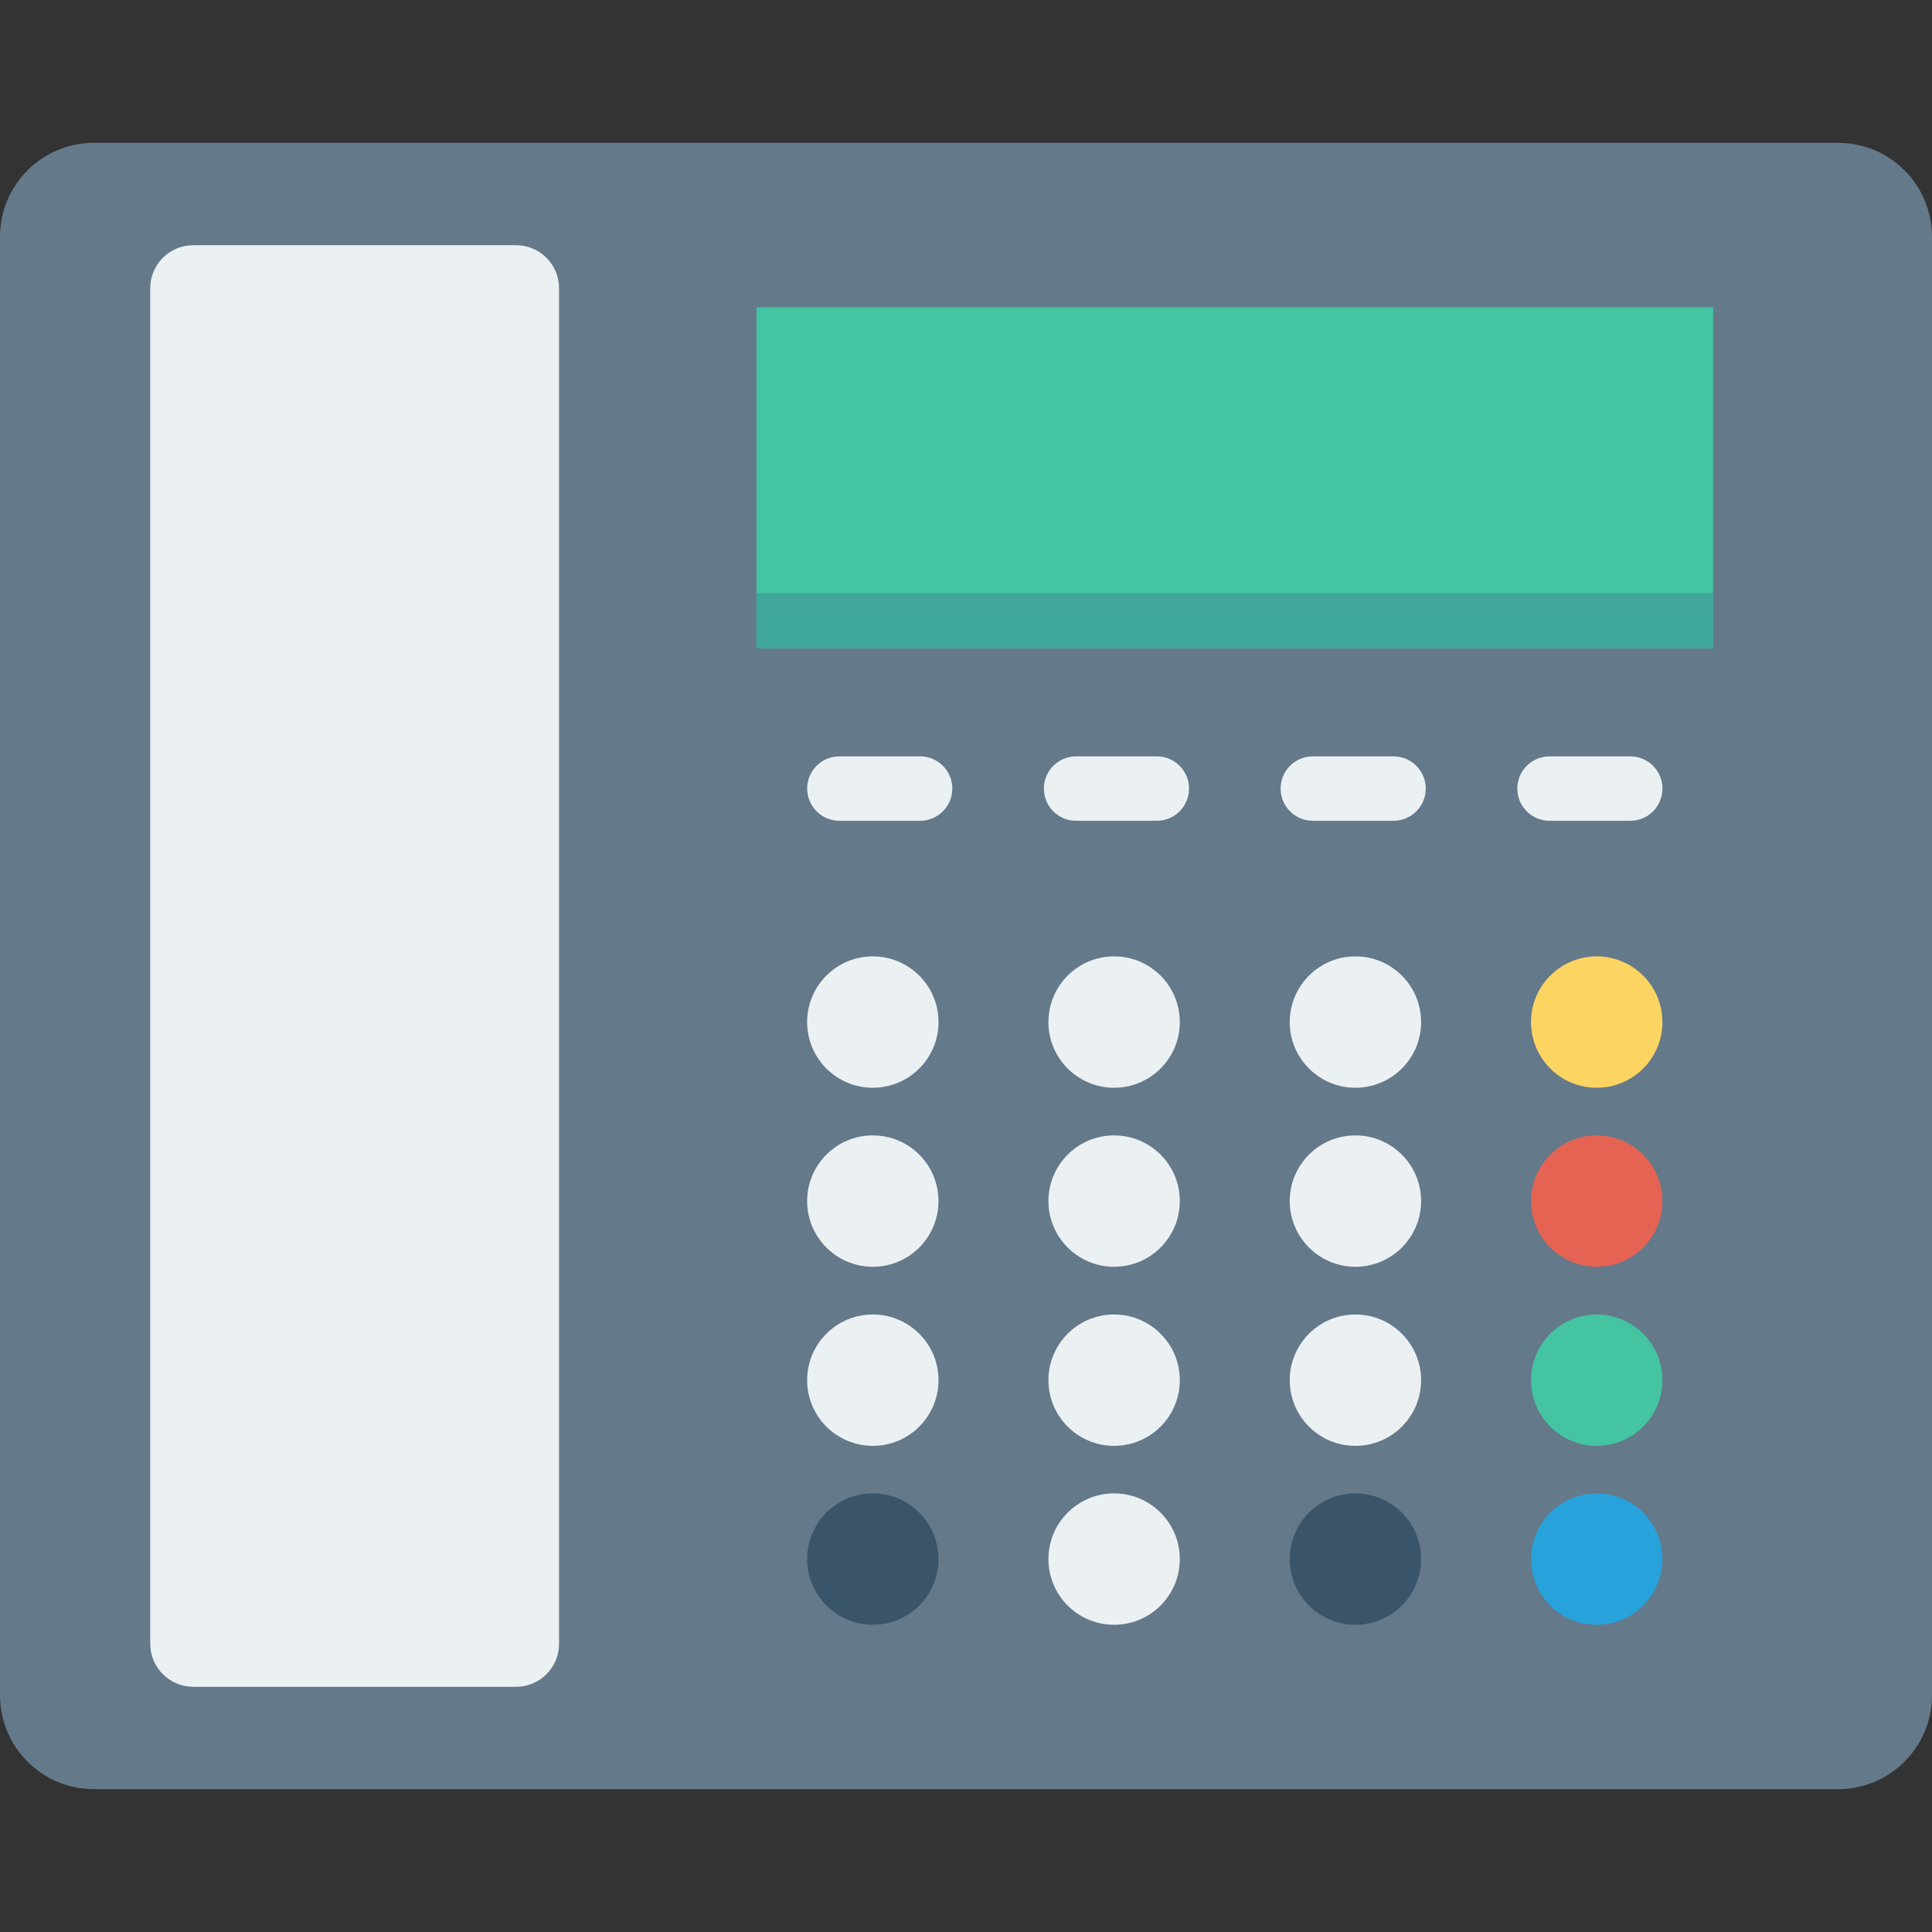 <?xml version="1.0" encoding="iso-8859-1"?>
<!-- Generator: Adobe Illustrator 19.0.0, SVG Export Plug-In . SVG Version: 6.00 Build 0)  -->
<svg xmlns="http://www.w3.org/2000/svg" xmlns:xlink="http://www.w3.org/1999/xlink" version="1.1" id="Layer_1" x="0px" y="0px" viewBox="0 0 491.52 491.52" style="enable-background:new 0 0 491.52 491.52;" xml:space="preserve">
<rect x="0" y="0" width="491.52" height="491.52" fill="#333333" stroke="none"/>
<path style="fill:#64798A;" d="M467.629,36.336H23.892C10.697,36.336,0,47.033,0,60.228v371.063  c0,13.195,10.697,23.892,23.892,23.892h443.737c13.195,0,23.891-10.697,23.891-23.892V60.228  C491.52,47.033,480.824,36.336,467.629,36.336z"/>
<path style="fill:#EBF0F3;" d="M131.282,62.38H49.171c-6.047,0-10.948,4.901-10.948,10.948v344.864  c0,6.046,4.901,10.948,10.948,10.948h82.111c6.046,0,10.947-4.902,10.947-10.948V73.328C142.229,67.281,137.328,62.38,131.282,62.38  z"/>
<rect x="192.445" y="78.162" style="fill:#44C4A1;" width="243.405" height="86.81"/>
<rect x="192.445" y="150.866" style="fill:#3EA69B;" width="243.405" height="14.106"/>
<g>
	<circle style="fill:#EBF0F3;" cx="222.054" cy="260.024" r="16.712"/>
	<circle style="fill:#EBF0F3;" cx="283.443" cy="260.024" r="16.712"/>
	<circle style="fill:#EBF0F3;" cx="344.832" cy="260.024" r="16.712"/>
</g>
<circle style="fill:#FCD462;" cx="406.221" cy="260.024" r="16.712"/>
<g>
	<circle style="fill:#EBF0F3;" cx="222.054" cy="305.567" r="16.712"/>
	<circle style="fill:#EBF0F3;" cx="283.443" cy="305.567" r="16.712"/>
	<circle style="fill:#EBF0F3;" cx="344.832" cy="305.567" r="16.712"/>
</g>
<circle style="fill:#E56353;" cx="406.221" cy="305.567" r="16.712"/>
<g>
	<circle style="fill:#EBF0F3;" cx="222.054" cy="351.13" r="16.712"/>
	<circle style="fill:#EBF0F3;" cx="283.443" cy="351.13" r="16.712"/>
	<circle style="fill:#EBF0F3;" cx="344.832" cy="351.13" r="16.712"/>
</g>
<circle style="fill:#44C4A1;" cx="406.221" cy="351.13" r="16.712"/>
<circle style="fill:#3A556A;" cx="222.054" cy="396.646" r="16.712"/>
<circle style="fill:#EBF0F3;" cx="283.443" cy="396.646" r="16.712"/>
<circle style="fill:#3A556A;" cx="344.832" cy="396.646" r="16.712"/>
<circle style="fill:#27A2DB;" cx="406.221" cy="396.646" r="16.712"/>
<g>
	<path style="fill:#EBF0F3;" d="M234.083,192.426h-20.537c-4.526,0-8.195,3.669-8.195,8.195c0,4.526,3.669,8.194,8.195,8.194h20.537   c4.525,0,8.195-3.669,8.195-8.194C242.278,196.095,238.608,192.426,234.083,192.426z"/>
	<path style="fill:#EBF0F3;" d="M294.306,192.426h-20.537c-4.526,0-8.195,3.669-8.195,8.195c0,4.526,3.669,8.194,8.195,8.194h20.537   c4.525,0,8.195-3.669,8.195-8.194C302.501,196.095,298.831,192.426,294.306,192.426z"/>
	<path style="fill:#EBF0F3;" d="M354.53,192.426h-20.537c-4.526,0-8.195,3.669-8.195,8.195c0,4.526,3.669,8.194,8.195,8.194h20.537   c4.525,0,8.195-3.669,8.195-8.194C362.725,196.095,359.055,192.426,354.53,192.426z"/>
	<path style="fill:#EBF0F3;" d="M414.753,192.426h-20.537c-4.526,0-8.195,3.669-8.195,8.195c0,4.526,3.669,8.194,8.195,8.194h20.537   c4.525,0,8.195-3.669,8.195-8.194C422.948,196.095,419.278,192.426,414.753,192.426z"/>
</g>
<g>
</g>
<g>
</g>
<g>
</g>
<g>
</g>
<g>
</g>
<g>
</g>
<g>
</g>
<g>
</g>
<g>
</g>
<g>
</g>
<g>
</g>
<g>
</g>
<g>
</g>
<g>
</g>
<g>
</g>
</svg>
